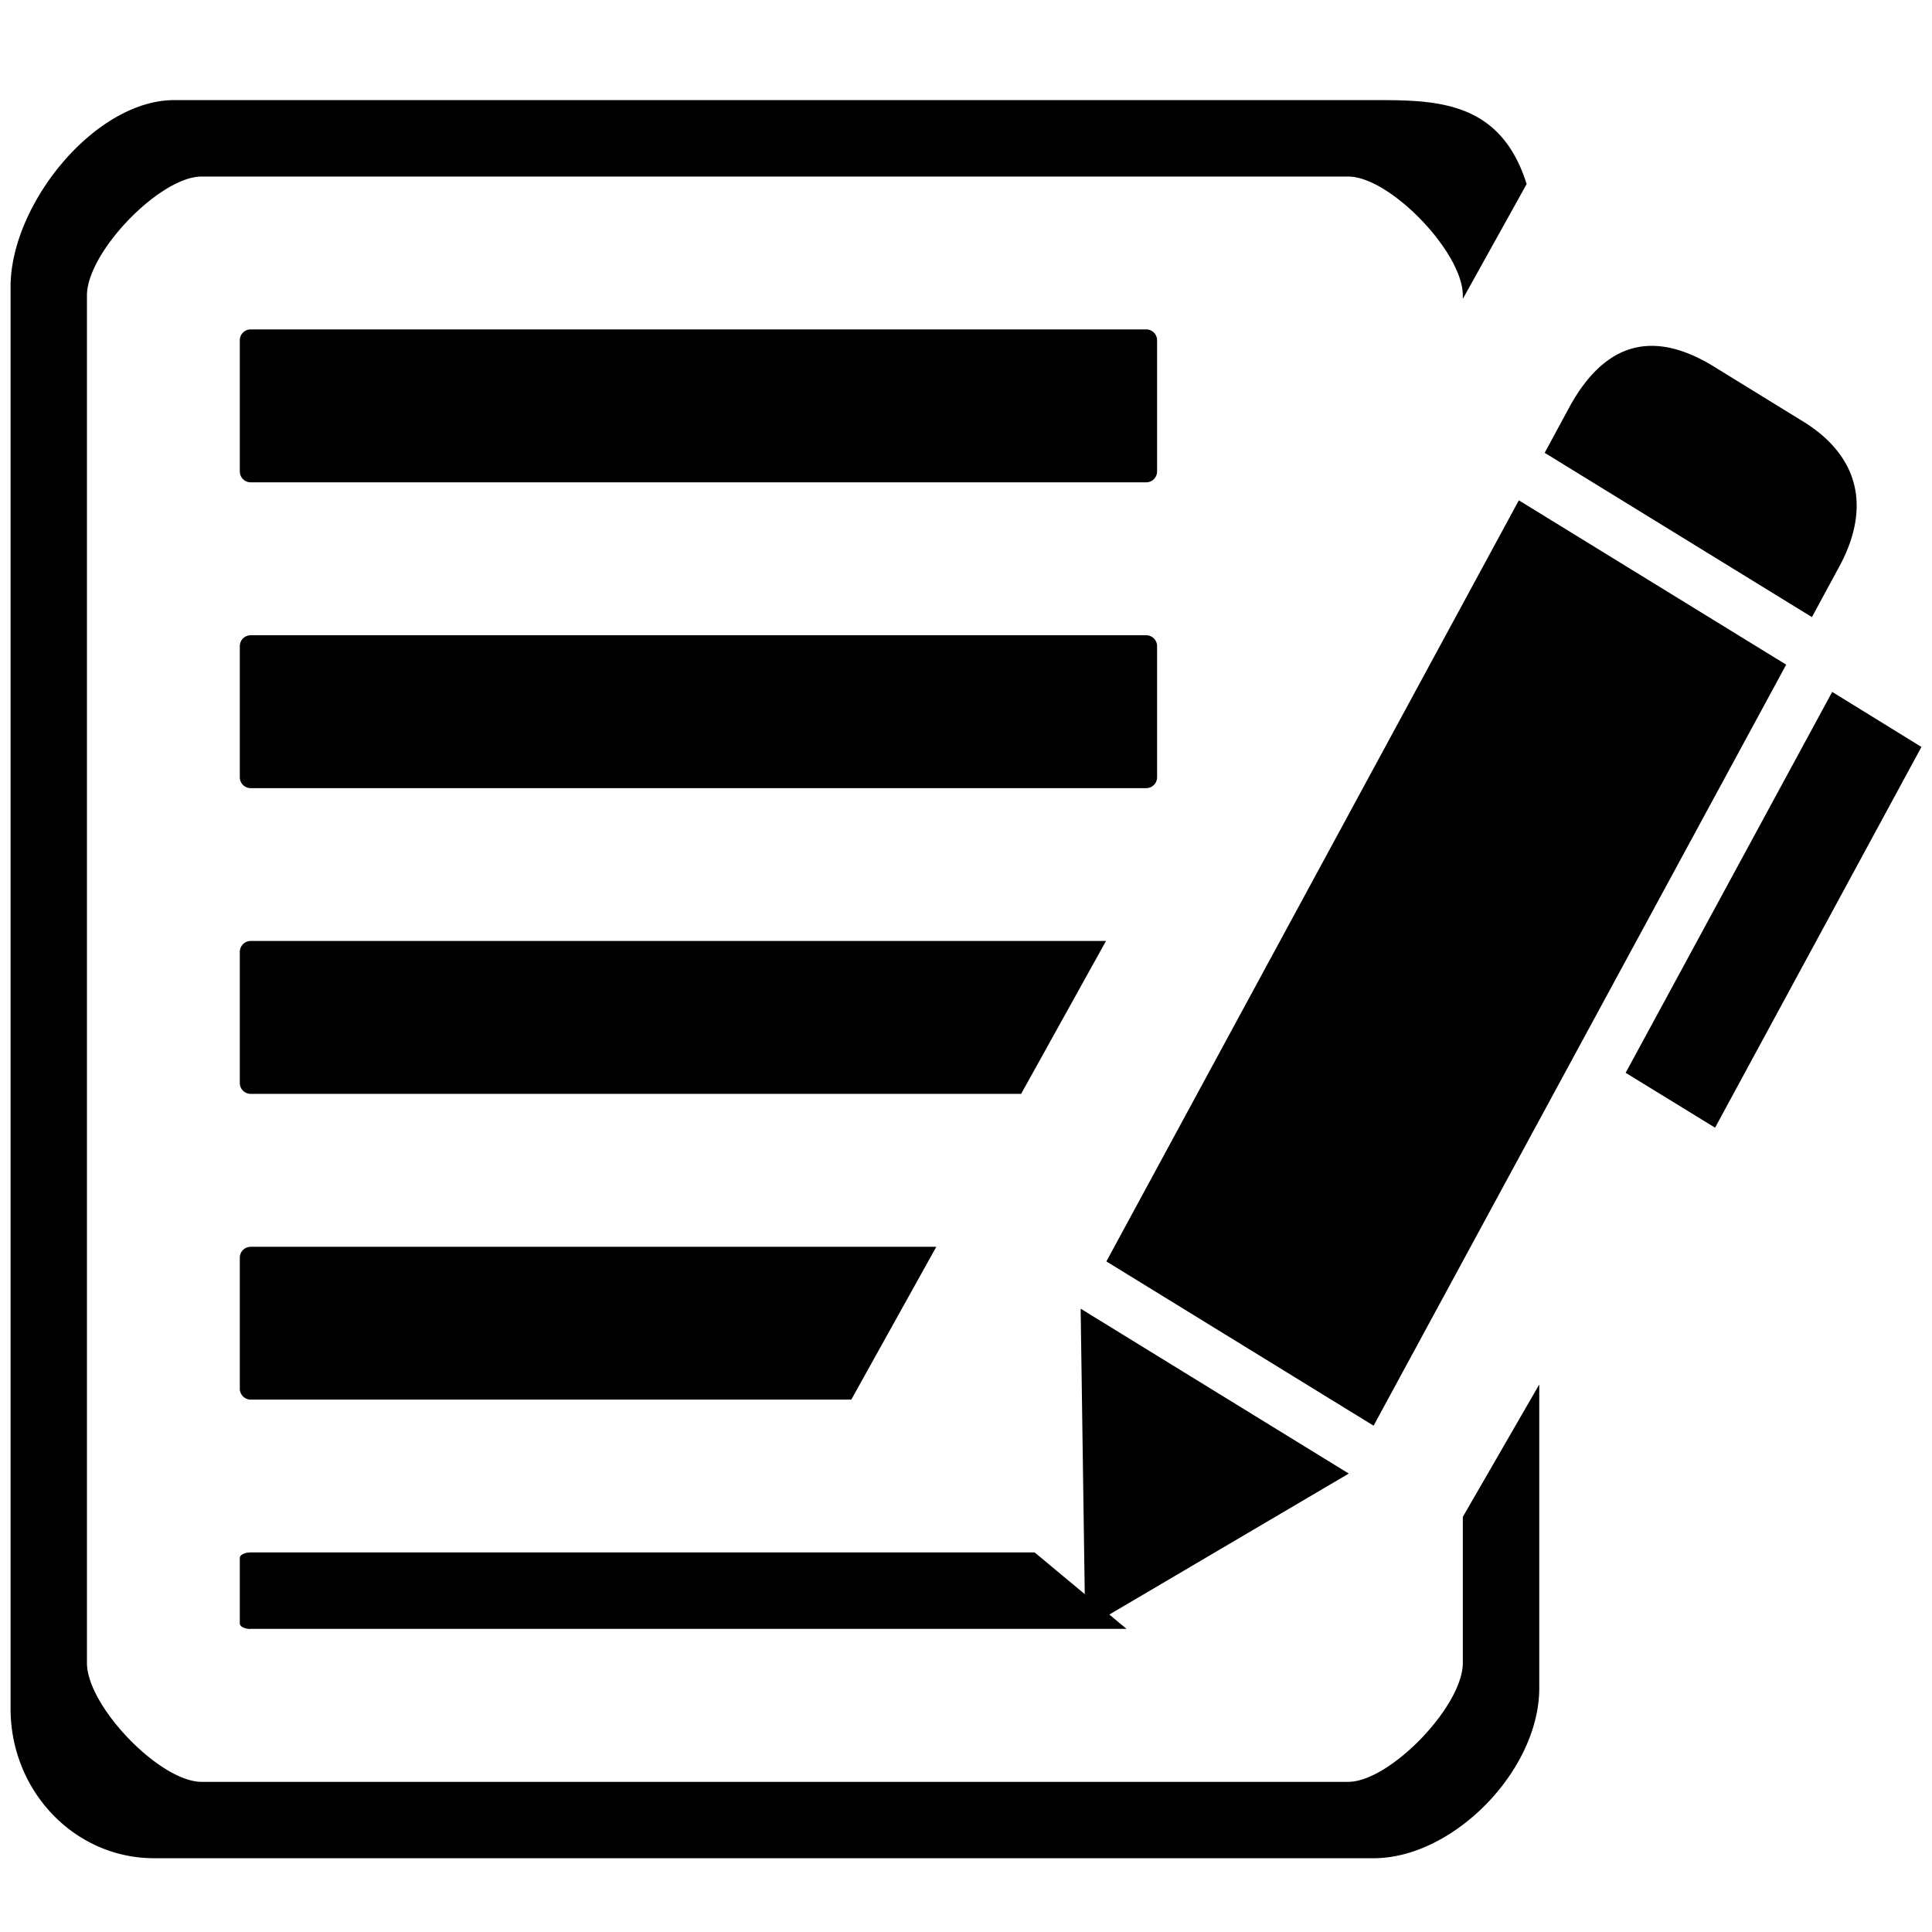 <?xml version="1.0" standalone="no"?><!DOCTYPE svg PUBLIC "-//W3C//DTD SVG 1.1//EN" "http://www.w3.org/Graphics/SVG/1.1/DTD/svg11.dtd"><svg t="1570692436754" class="icon" viewBox="0 0 1024 1024" version="1.1" xmlns="http://www.w3.org/2000/svg" p-id="7930" xmlns:xlink="http://www.w3.org/1999/xlink" width="128" height="128"><defs><style type="text/css"></style></defs><path d="M960.352 327.072L818.72 240l13.632-25.216c18.272-32.576 42.912-40.128 74.56-21.408l47.2 29.056c31.616 18.72 38.144 46.88 19.904 79.424l-13.664 25.216z m-185.024-170.464c0-22.944-38.72-63.04-60.768-63.04H106.848c-22.016 0-60.768 40.064-60.768 63.04v724.768c0 22.944 38.72 63.04 60.768 63.04H714.56c22.048 0 60.768-40.096 60.768-63.04v-77.408l40.512-70.176v160.896c0 43.872-45.76 90.208-87.712 90.208H81.632c-42.016 0-76.032-35.488-76.032-79.296V152.032c0-43.84 44.768-98.976 86.752-98.976h636.704c32.992 0 66.336 0.672 80.096 44.512L775.328 158.4v-1.792z m171.392 195.68l-218.688 403.36-141.632-87.072 218.624-403.392 141.696 87.104zM127.104 504.544c0-1.536 0.608-3.008 1.696-4.128a5.92 5.92 0 0 1 4.096-1.696h453.312l-44.992 81.056H132.896a5.76 5.76 0 0 1-5.792-5.792v-69.44z m0 162.048a5.76 5.76 0 0 1 5.792-5.76h363.36L451.2 741.824H132.896a5.632 5.632 0 0 1-4.096-1.728 5.568 5.568 0 0 1-1.696-4.064v-69.44z m5.792 196.8c-3.232 0-5.792-1.312-5.792-2.912v-34.752c0-1.6 2.592-2.912 5.792-2.912h415.488l26.56 22.112-2.176-151.296 142.112 87.392-126.912 74.72 9.12 7.584H132.896v0.064z m474.56-607.744H132.896a5.792 5.792 0 0 1-5.792-5.824v-69.44a5.76 5.76 0 0 1 5.792-5.792h474.56a5.76 5.76 0 0 1 5.824 5.792v69.44a5.792 5.792 0 0 1-5.824 5.824z m5.824 156.32a5.76 5.76 0 0 1-5.824 5.76H132.896a5.76 5.76 0 0 1-5.792-5.76v-69.536a5.76 5.76 0 0 1 5.792-5.728h474.56a5.76 5.76 0 0 1 5.824 5.728v69.536z m405.12-16.064l-109.376 201.792-47.392-29.088 109.472-201.888 47.296 29.184z" p-id="7931"></path></svg>